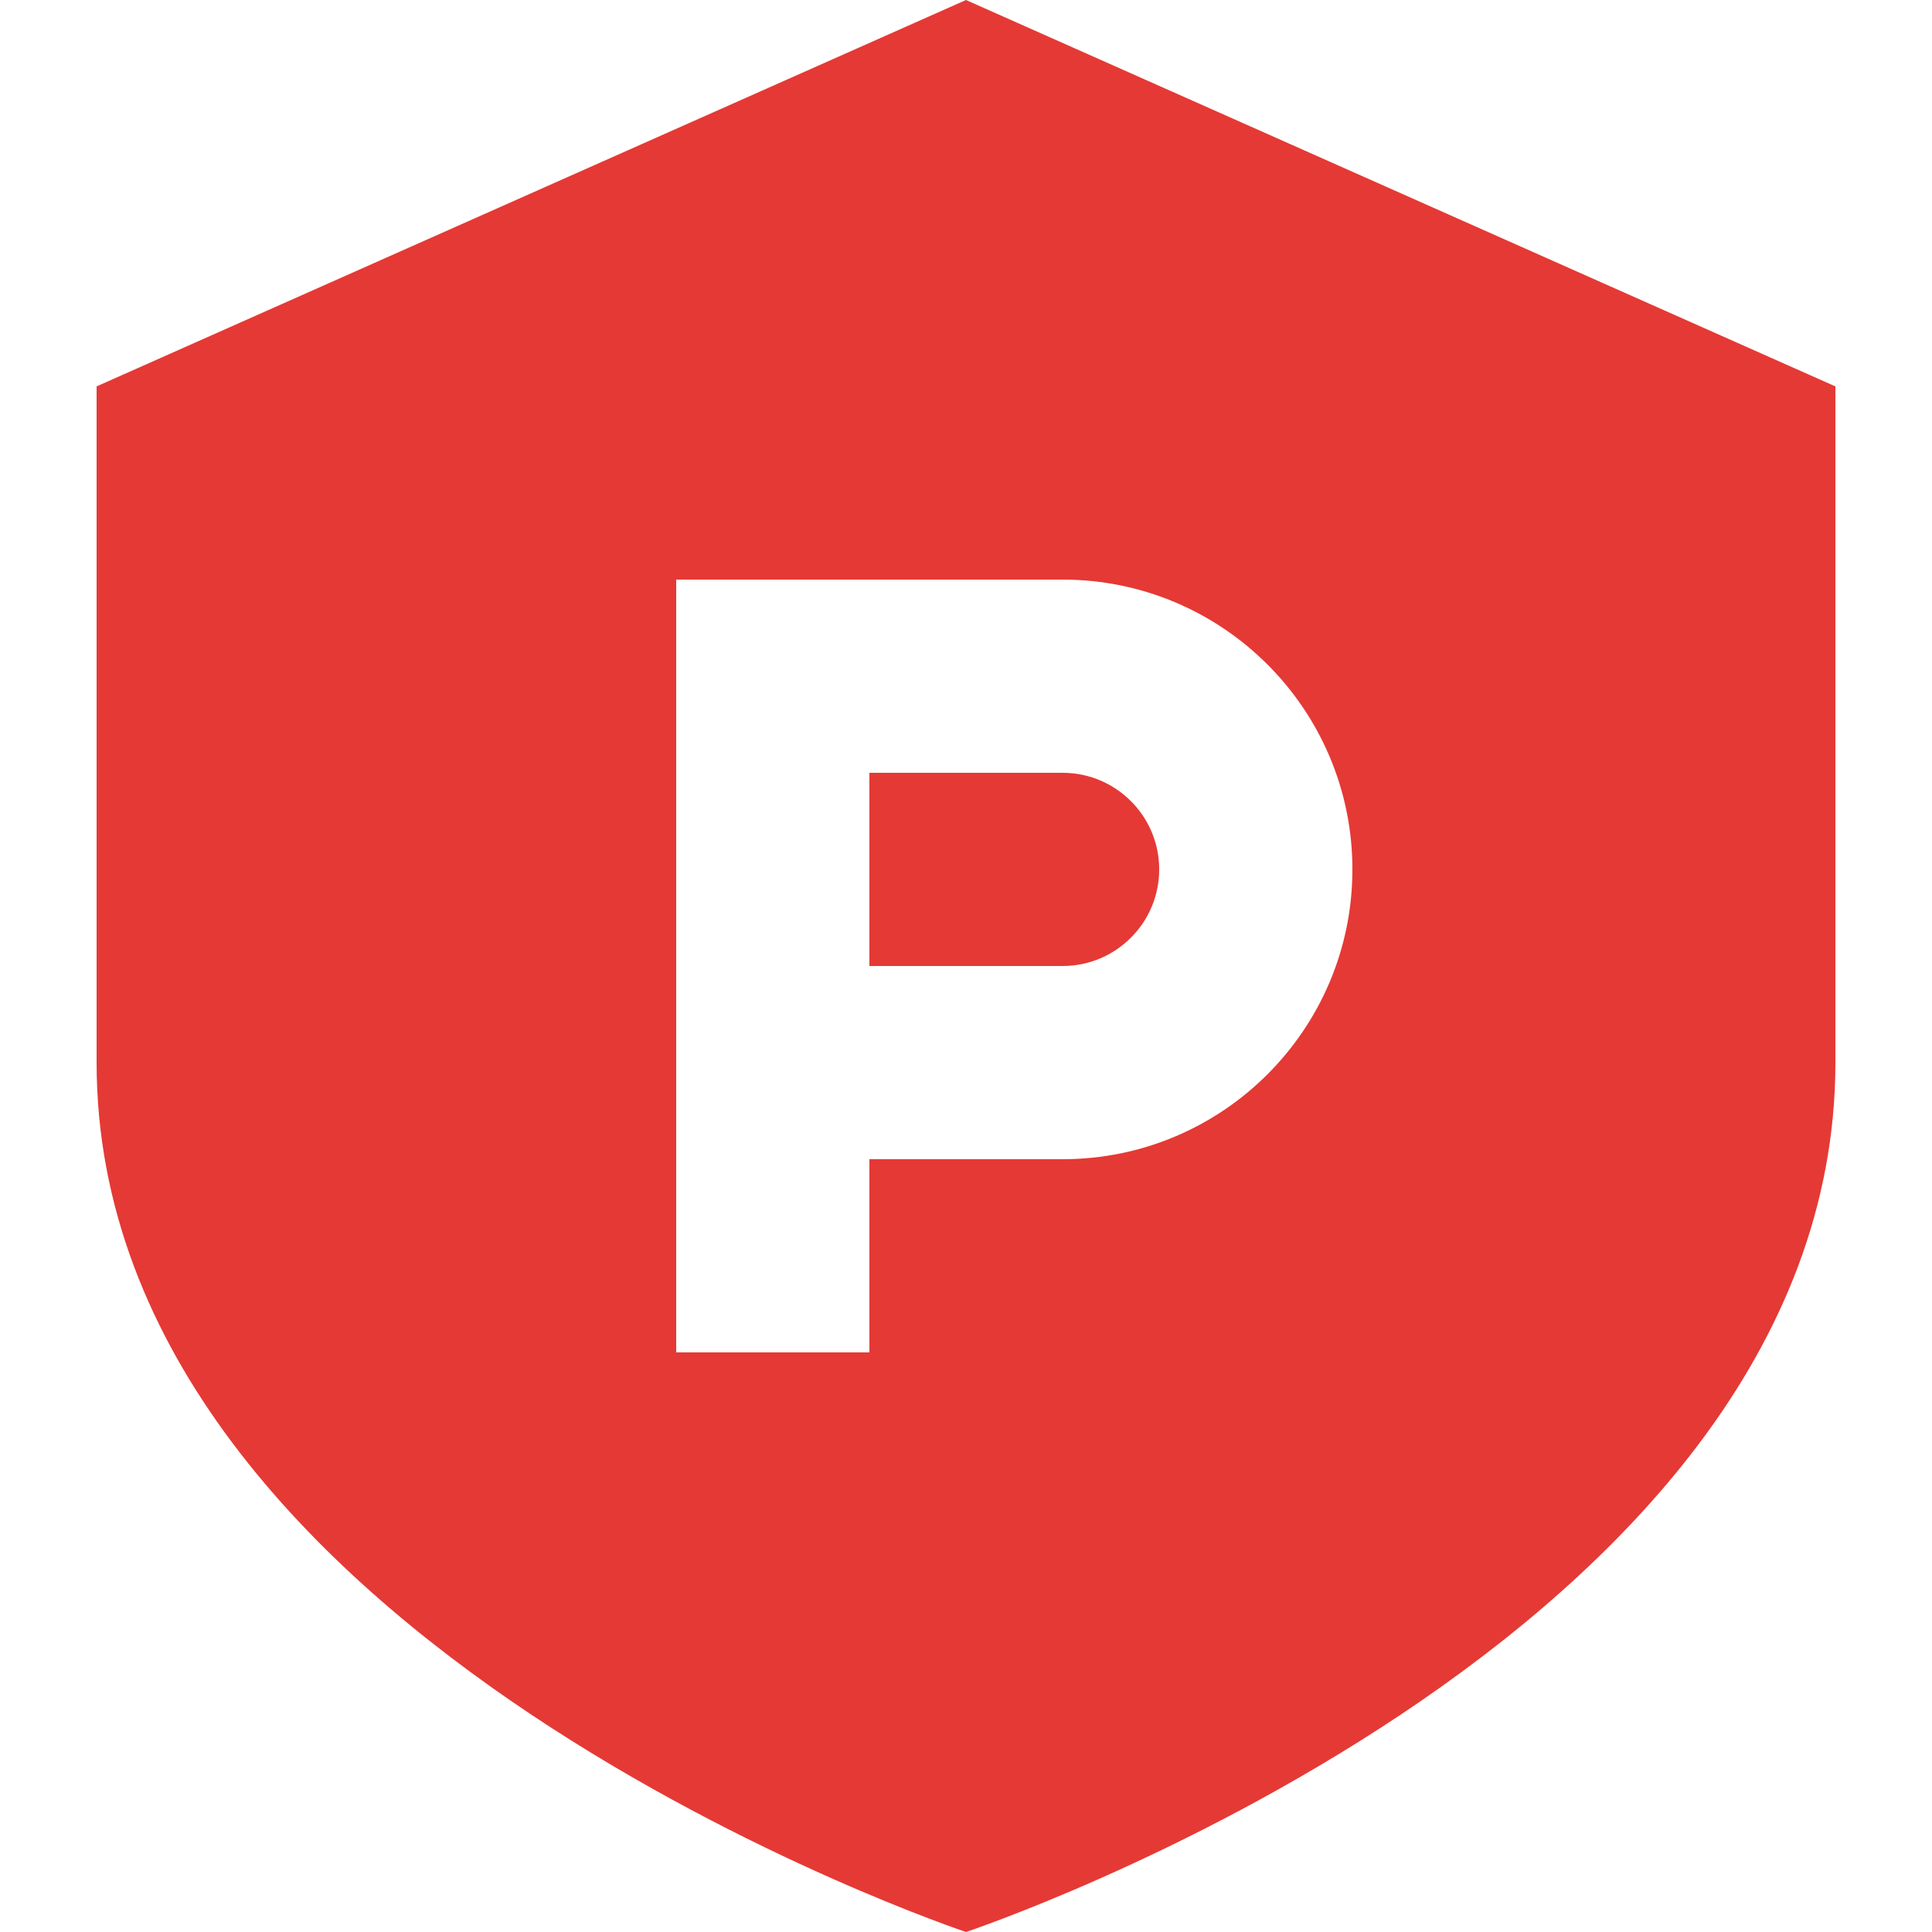 <!-- favicon.svg -->
<svg viewBox="0 0 100 100" xmlns="http://www.w3.org/2000/svg">
  <!-- The path defines the outer shield and then the inner 'P' as a cutout. -->
  <path fill="#e53935" fill-rule="evenodd" d="M50,0 L95,20 L95,55 C95,85 50,100 50,100 C50,100 5,85 5,55 L5,20 L50,0 Z M45,40 L55,40 C57.76,40 60,42.24 60,45 C60,47.76 57.76,50 55,50 L45,50 L45,40 Z M35,30 L55,30 C63.28,30 70,36.72 70,45 C70,53.28 63.28,60 55,60 L45,60 L45,70 L35,70 L35,30 Z"/>
</svg>